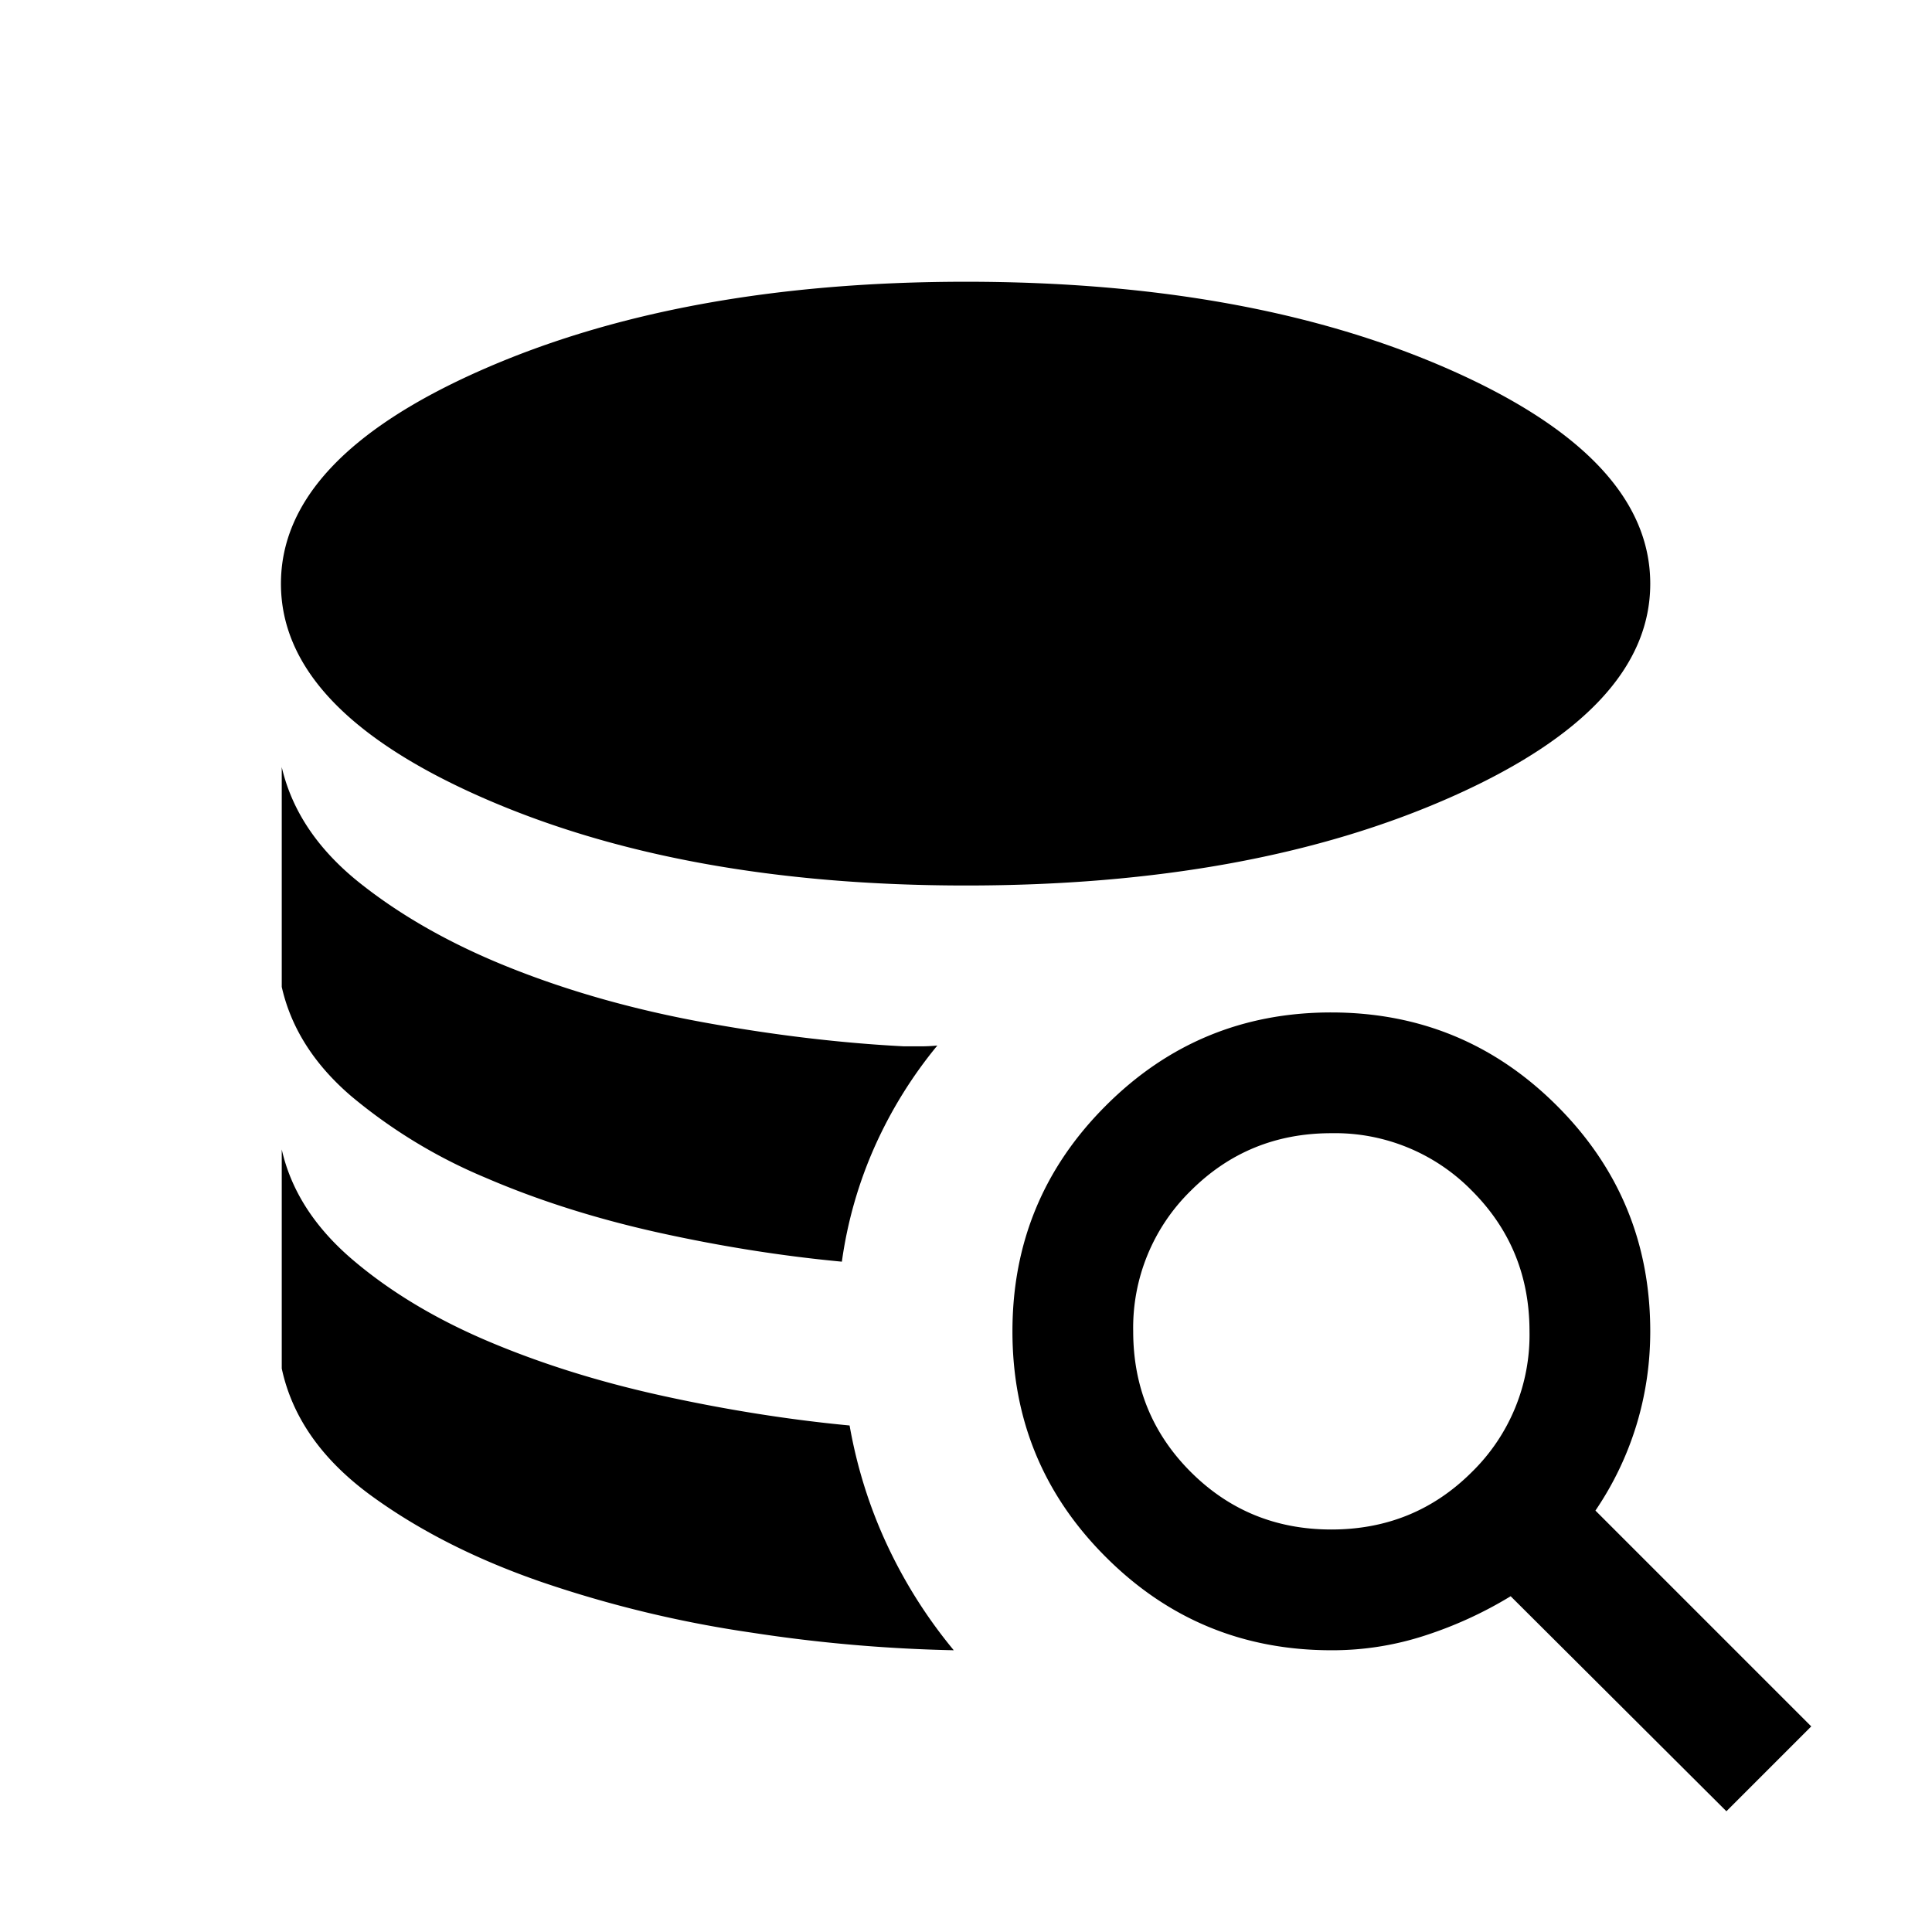 <svg xmlns="http://www.w3.org/2000/svg" width="24" height="24" viewBox="0 0 24 24" fill='currentColor'><path d="M11.848 20.5a19 19 0 0 1-2.505-.218 14.5 14.5 0 0 1-2.616-.63q-1.239-.428-2.137-1.088Q3.693 17.9 3.5 17v-2.721q.173.765.876 1.366.703.6 1.696 1.02t2.175.678 2.307.365q.138.782.468 1.488.33.705.826 1.304m-1.39-4.827q-1.126-.106-2.29-.364-1.166-.26-2.141-.681a6.5 6.5 0 0 1-1.665-1.012q-.689-.591-.862-1.356V9.529q.192.825.98 1.448.787.623 1.887 1.057 1.1.435 2.39.669t2.474.295h.207q.1 0 .206-.01a5.5 5.5 0 0 0-.771 1.24 5.3 5.3 0 0 0-.415 1.445M12 11q-3.532 0-6.021-1.098Q3.489 8.804 3.49 7.25q0-1.554 2.489-2.652T12 3.5q3.547 0 6.024 1.098Q20.499 5.696 20.5 7.25t-2.476 2.652T12 11m9.446 11.5-2.68-2.671a5 5 0 0 1-1.064.488 3.7 3.7 0 0 1-1.164.183q-1.644 0-2.802-1.159-1.16-1.158-1.159-2.803 0-1.644 1.159-2.802 1.158-1.16 2.802-1.159t2.803 1.159 1.159 2.802q0 .603-.173 1.169-.174.566-.508 1.058l2.681 2.681zM16.538 19q1.032 0 1.747-.715A2.38 2.38 0 0 0 19 16.538q0-1.03-.715-1.746a2.38 2.38 0 0 0-1.747-.715q-1.03 0-1.746.715a2.38 2.38 0 0 0-.715 1.746q0 1.032.715 1.747.716.715 1.746.715"/></svg>